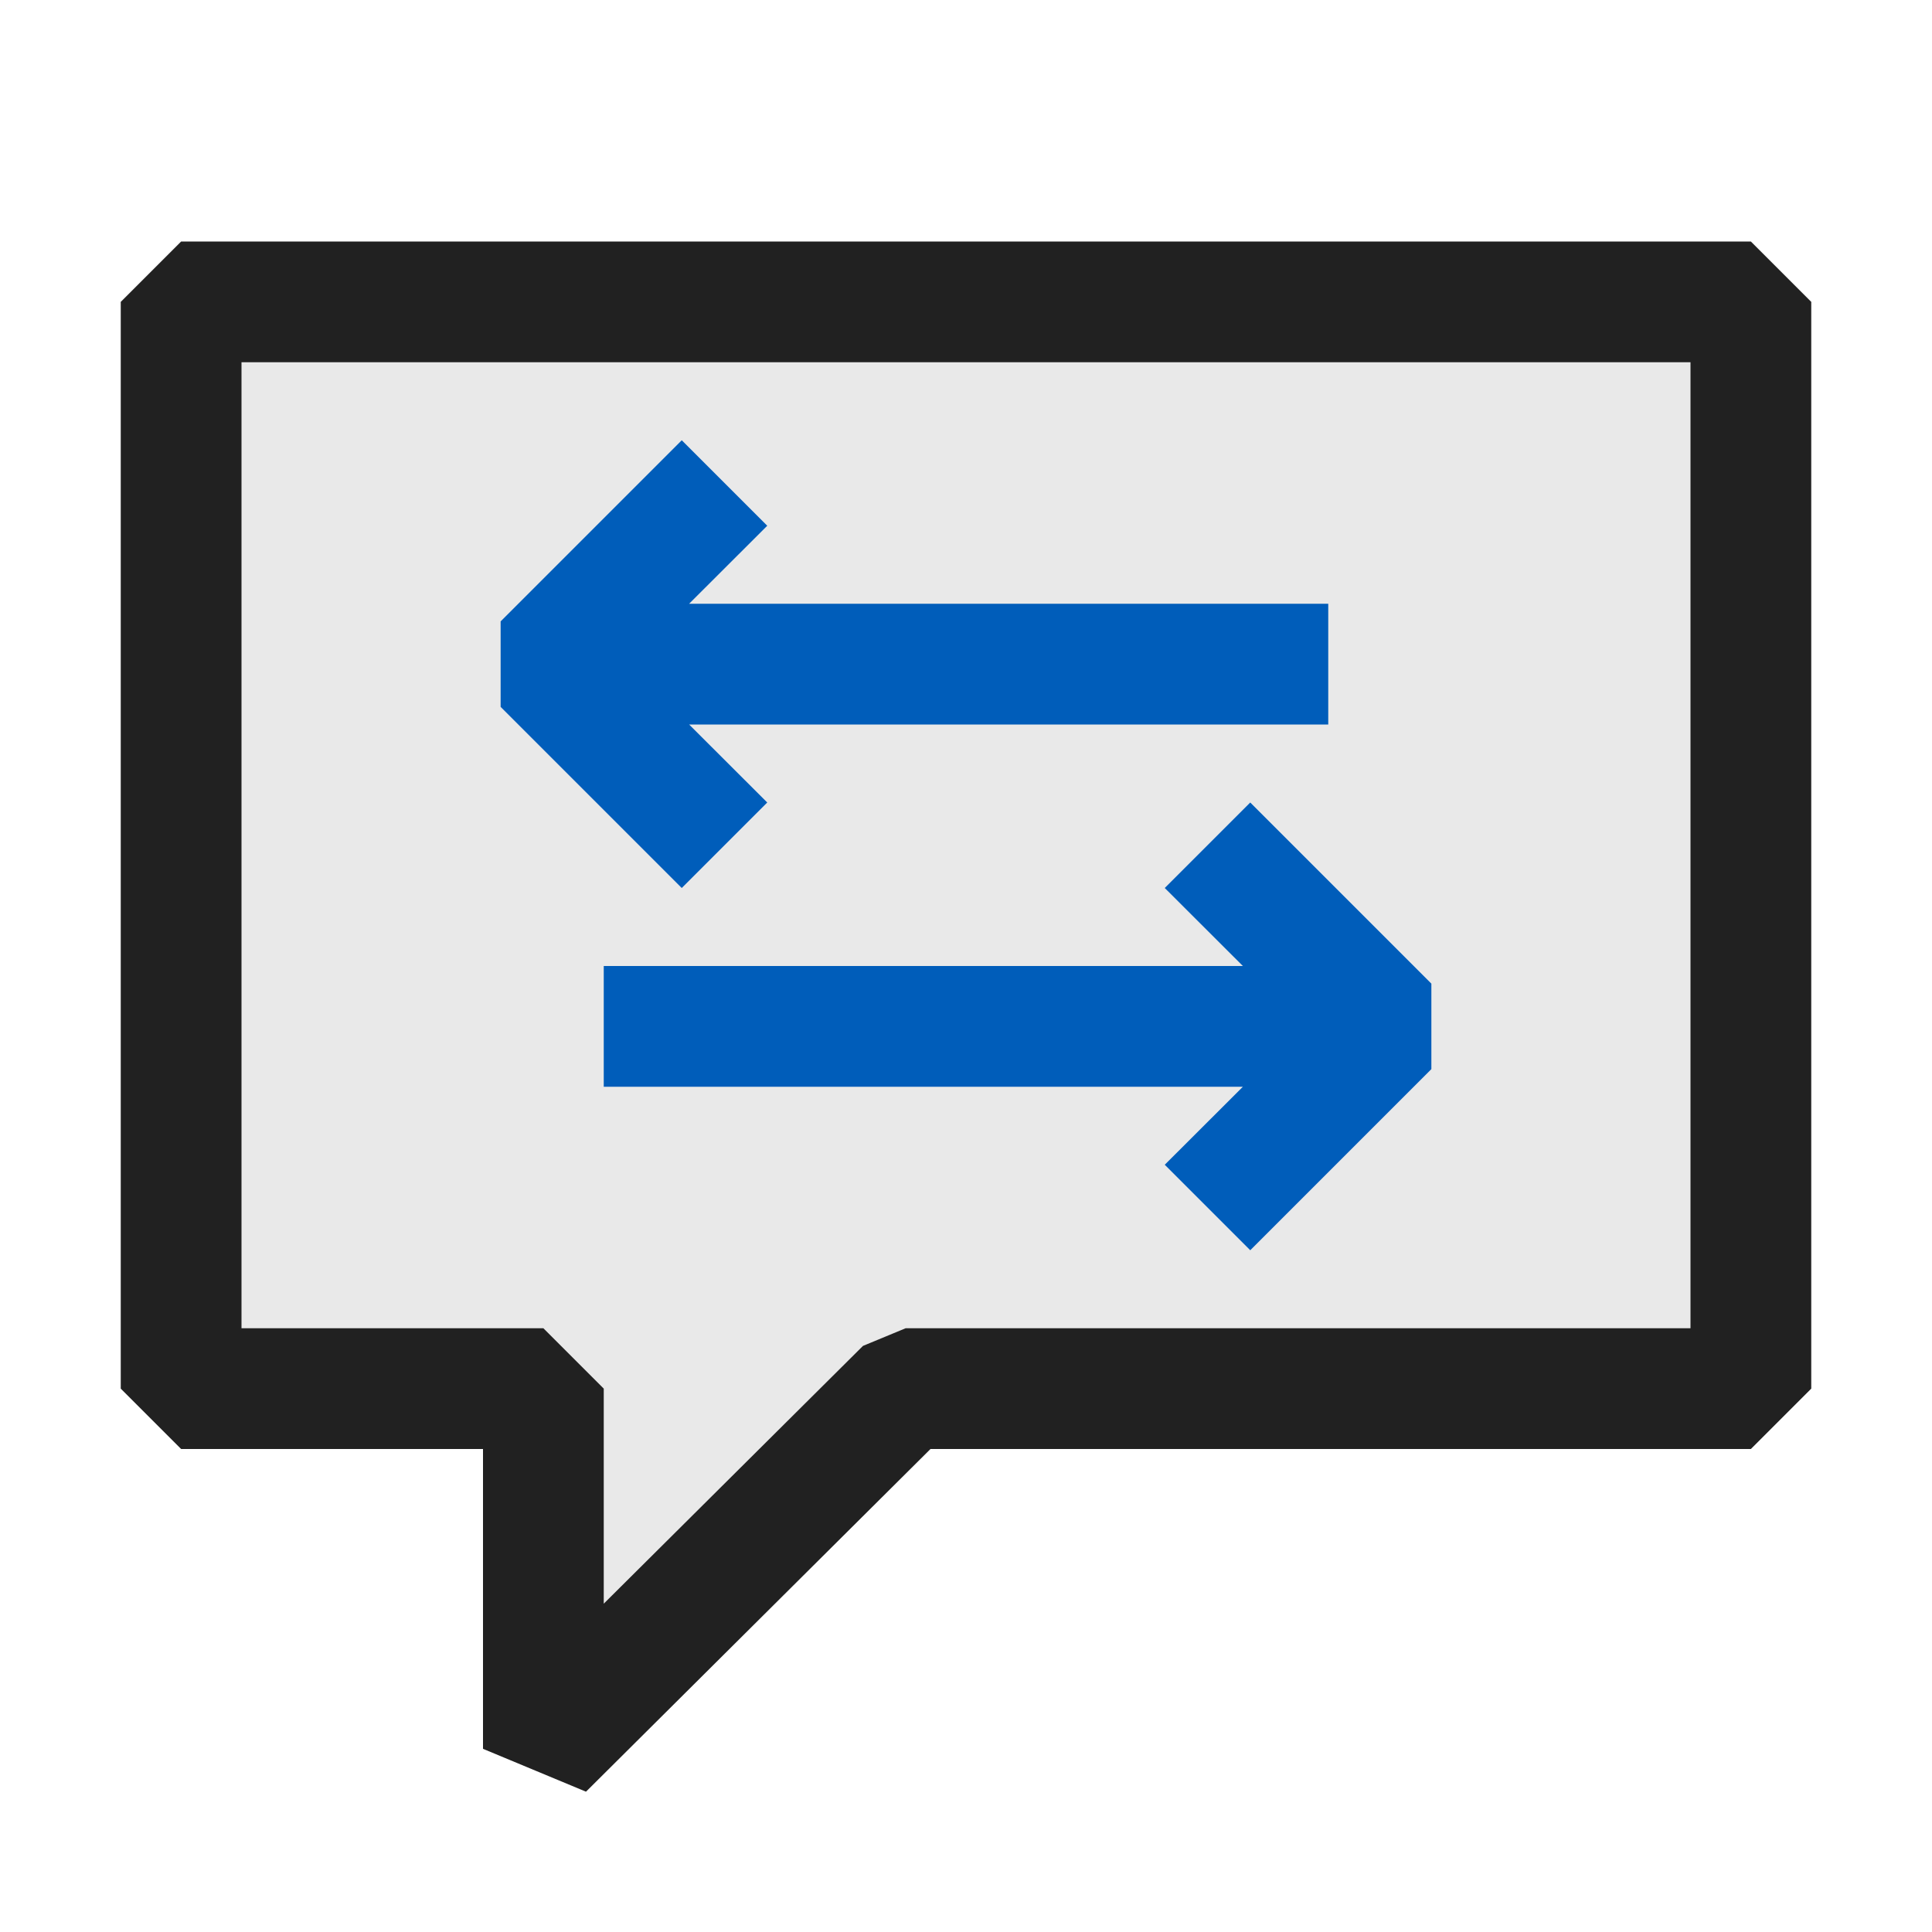 <svg xmlns="http://www.w3.org/2000/svg" viewBox="0 0 16 16">
  <defs>
    <style>.canvas{fill: none; opacity: 0;}.light-defaultgrey-10{fill: #212121; opacity: 0.1;}.light-defaultgrey{fill: #212121; opacity: 1;}.light-blue{fill: #005dba; opacity: 1;}</style>
  </defs>
  <title>IconLightNotificationHub</title>
  <g id="canvas">
    <path class="canvas" d="M16,16H0V0H16Z" />
  </g>
  <g id="level-1">
    <path class="light-defaultgrey-10" d="M14.5,2.5v9h-7l-3,2.983V11.5h-3v-9Z" />
    <path class="light-defaultgrey" d="M14.5,2H1.5L1,2.5v9l.5.5H4v2.483l.853.355L7.706,12H14.5l.5-.5v-9ZM14,11H7.5l-.353.146L5,13.281V11.5L4.5,11H2V3H14Z" />
    <path class="light-blue" d="M5.646,7.354l-1.5-1.5V5.146l1.5-1.5.708.708L5.707,5H11V6H5.707l.647.646Zm4.708-.708-.708.708L10.293,8H5V9h5.293l-.647.646.708.708,1.5-1.5V8.146Z" />
  </g>
</svg>
